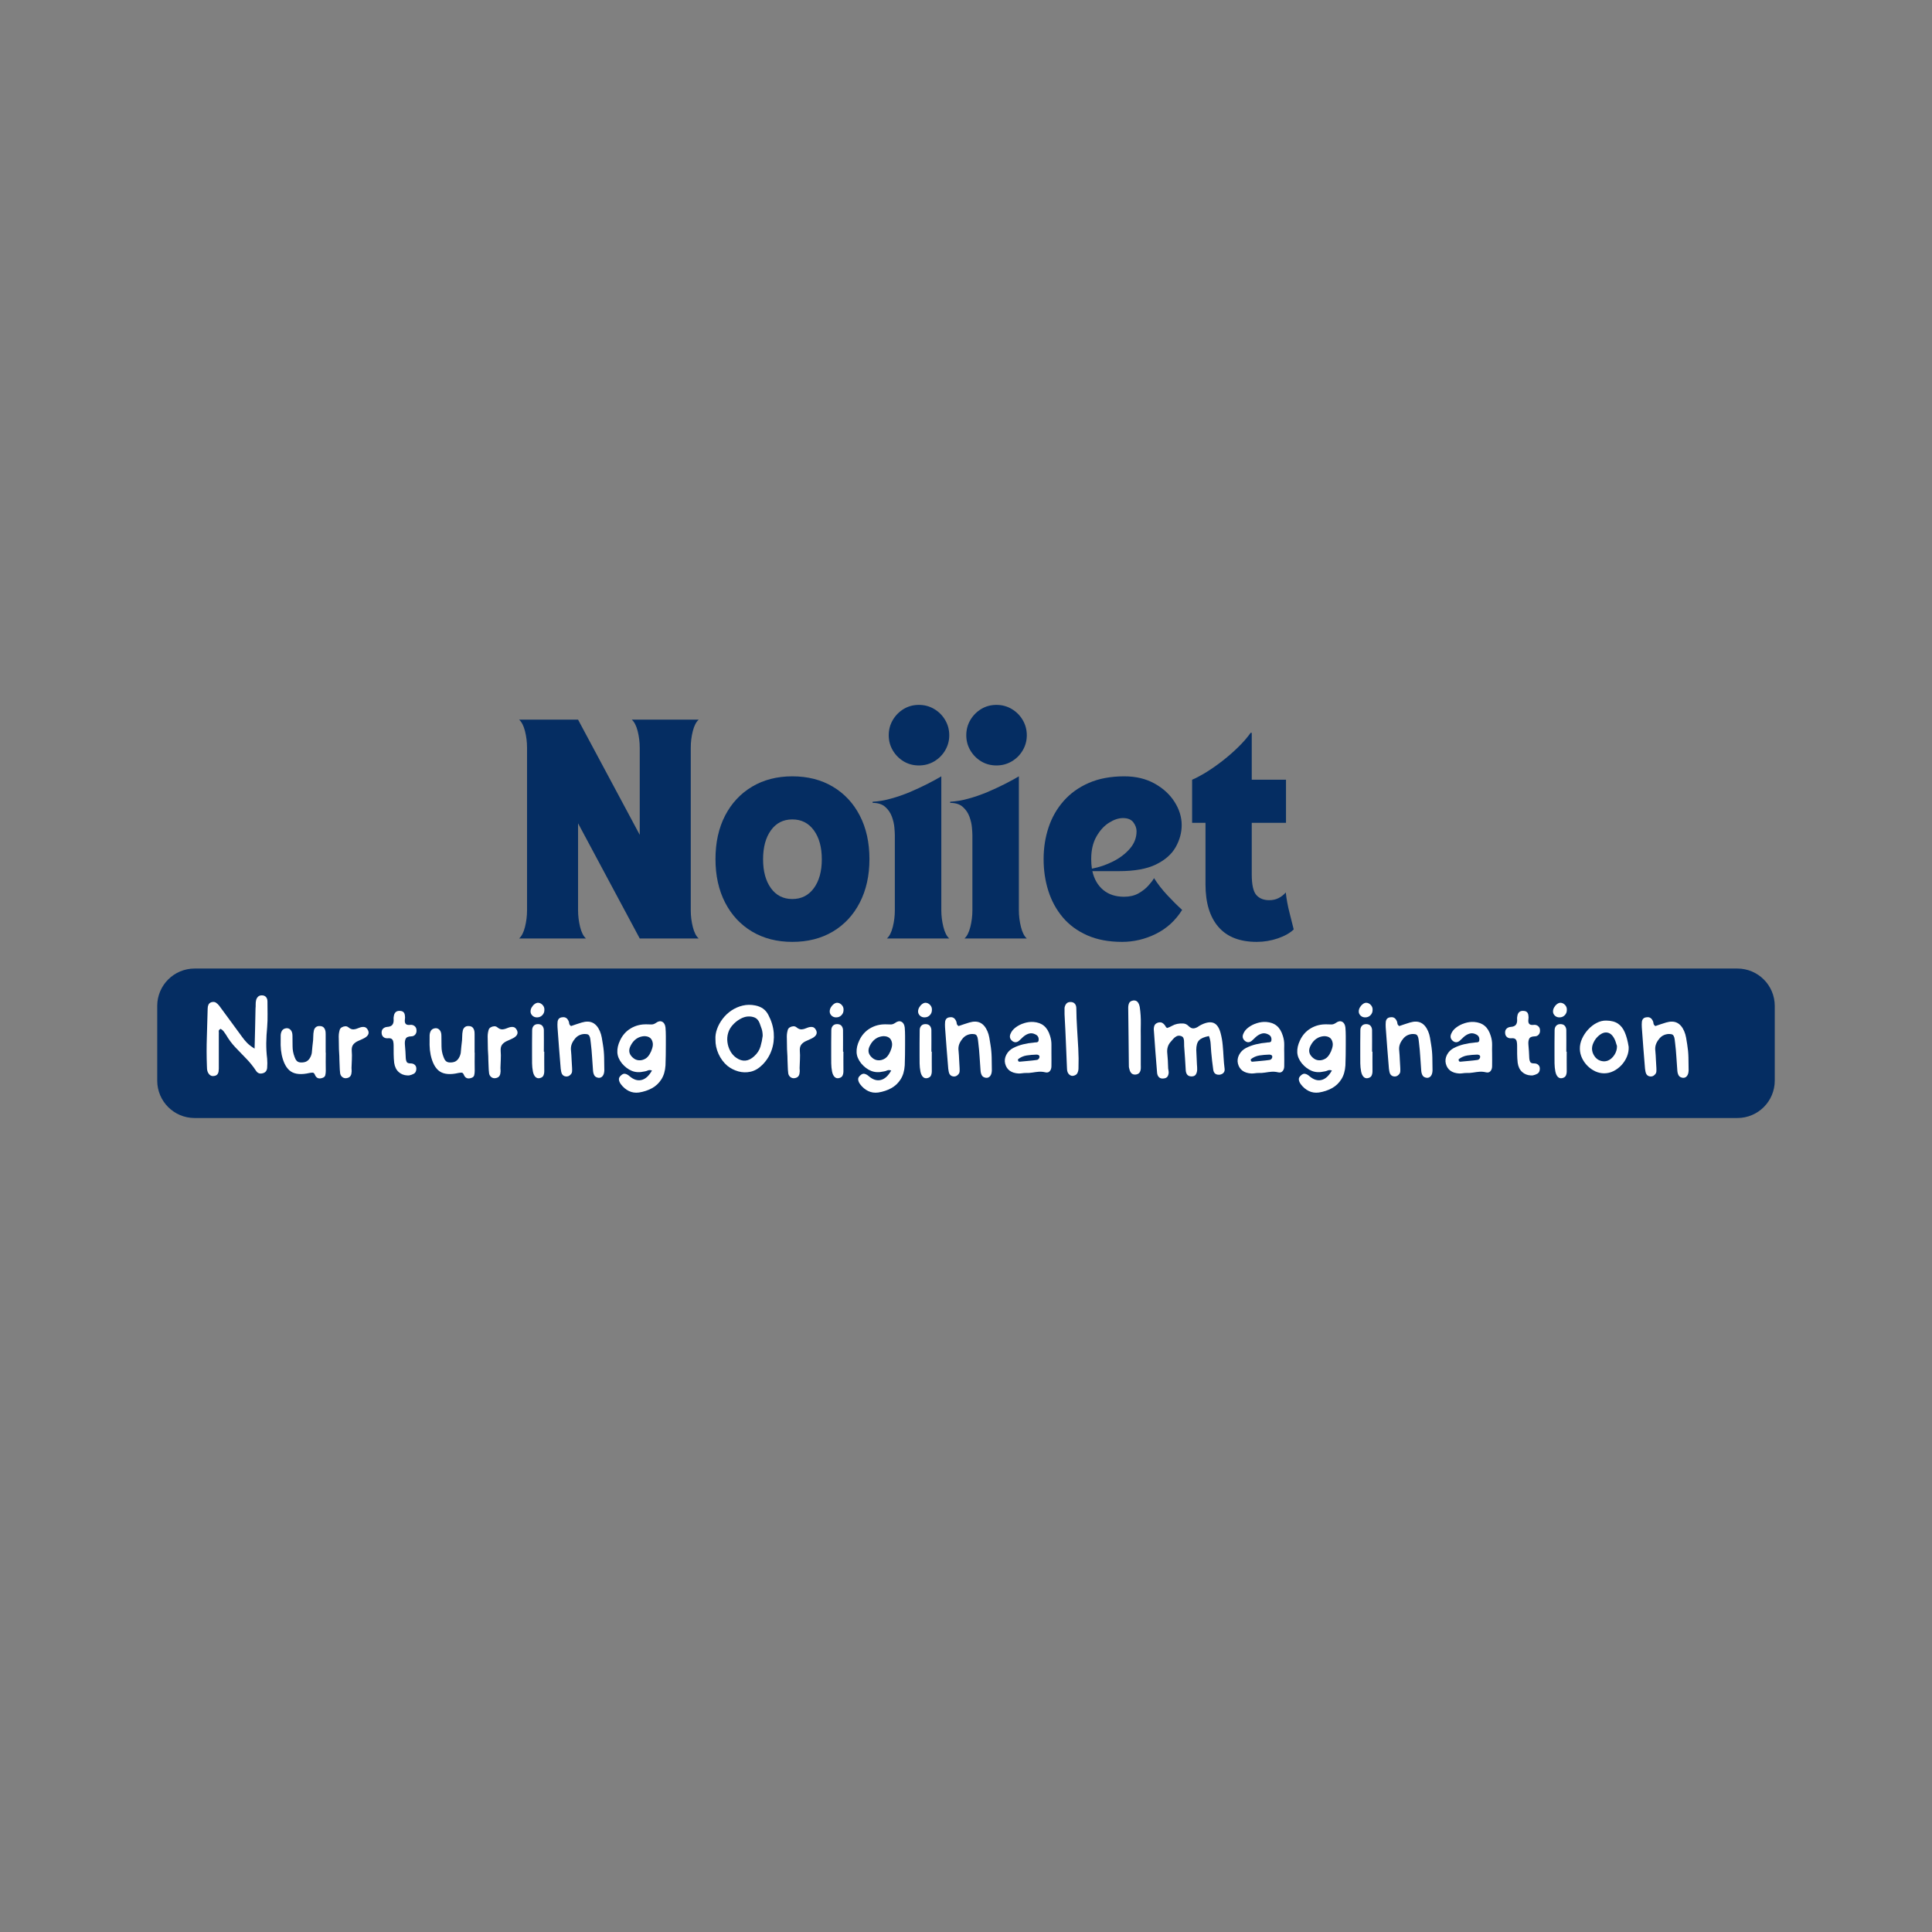 <svg xmlns="http://www.w3.org/2000/svg" xmlns:xlink="http://www.w3.org/1999/xlink" width="1080" zoomAndPan="magnify" viewBox="0 0 810 810" height="1080" preserveAspectRatio="xMidYMid meet" version="1.0"><rect x="0" y="0" width="810" height="810" fill="#808080" stroke="none"/><defs><g/></defs><path fill="#052d62" d="M 81.582 406.066 L 728.406 406.066 C 737.059 406.066 744.074 413.082 744.074 421.734 L 744.074 453.066 C 744.074 461.719 737.059 468.734 728.406 468.734 L 81.582 468.734 C 72.93 468.734 65.918 461.719 65.918 453.066 L 65.918 421.734 C 65.918 413.082 72.93 406.066 81.582 406.066 Z M 81.582 406.066 " fill-opacity="1" fill-rule="nonzero"/><g fill="#ffffff" fill-opacity="1"><g transform="translate(85.754, 449.804)"><g><path d="M 3.875 1.312 C 3.301 1.395 2.812 1.289 2.406 1 C 2 0.719 1.676 0.336 1.438 -0.141 C 1.227 -0.586 1.098 -1.066 1.047 -1.578 C 1.004 -2.086 0.984 -2.598 0.984 -3.109 C 0.836 -7.066 0.832 -11.023 0.969 -14.984 C 1.102 -18.953 1.219 -22.93 1.312 -26.922 C 1.312 -27.547 1.422 -28.098 1.641 -28.578 C 1.867 -29.066 2.281 -29.414 2.875 -29.625 C 3.656 -29.832 4.289 -29.77 4.781 -29.438 C 5.281 -29.102 5.727 -28.688 6.125 -28.188 C 7.719 -26.02 9.32 -23.836 10.938 -21.641 C 12.562 -19.453 14.164 -17.266 15.75 -15.078 C 16.383 -14.18 17.094 -13.332 17.875 -12.531 C 18.656 -11.738 19.691 -10.953 20.984 -10.172 C 21.066 -13.203 21.141 -16.102 21.203 -18.875 C 21.266 -21.656 21.32 -24.367 21.375 -27.016 C 21.438 -27.609 21.457 -28.18 21.438 -28.734 C 21.426 -29.297 21.484 -29.863 21.609 -30.438 C 21.754 -31.031 22.02 -31.52 22.406 -31.906 C 22.801 -32.301 23.332 -32.5 24 -32.5 C 24.75 -32.5 25.32 -32.281 25.719 -31.844 C 26.125 -31.414 26.344 -30.836 26.375 -30.109 C 26.375 -28.285 26.391 -26.457 26.422 -24.625 C 26.453 -22.789 26.395 -20.945 26.25 -19.094 C 26.031 -16.895 25.906 -14.703 25.875 -12.516 C 25.852 -10.328 25.977 -8.133 26.25 -5.938 C 26.301 -5.281 26.328 -4.645 26.328 -4.031 C 26.328 -3.414 26.301 -2.773 26.25 -2.109 C 26.219 -1.578 26.055 -1.109 25.766 -0.703 C 25.484 -0.297 25.055 -0.016 24.484 0.141 C 23.223 0.523 22.25 0.176 21.562 -0.906 C 20.363 -2.727 19 -4.422 17.469 -5.984 C 15.938 -7.547 14.422 -9.117 12.922 -10.703 C 11.422 -12.297 10.113 -14.055 9 -15.984 C 8.695 -16.461 8.375 -16.926 8.031 -17.375 C 7.688 -17.82 7.258 -18.18 6.75 -18.453 C 6.176 -18.18 5.91 -17.82 5.953 -17.375 C 6.004 -16.926 6.016 -16.504 5.984 -16.109 L 5.984 -2.844 C 5.984 -2.477 5.984 -2.109 5.984 -1.734 C 5.984 -1.359 5.953 -0.988 5.891 -0.625 C 5.711 0.57 5.039 1.219 3.875 1.312 Z M 3.875 1.312 "/></g></g></g><g fill="#ffffff" fill-opacity="1"><g transform="translate(116.726, 449.804)"><g><path d="M 18.328 2.156 C 16.848 2.633 15.828 2.156 15.266 0.719 C 15.023 0.176 14.719 -0.094 14.344 -0.094 C 13.969 -0.094 13.523 -0.047 13.016 0.047 C 9.648 0.828 7.055 0.617 5.234 -0.578 C 3.422 -1.785 2.141 -4.098 1.391 -7.516 C 1.117 -8.867 0.969 -10.242 0.938 -11.641 C 0.914 -13.035 0.922 -14.422 0.953 -15.797 C 1.004 -16.578 1.203 -17.227 1.547 -17.75 C 1.898 -18.281 2.492 -18.602 3.328 -18.719 C 4.047 -18.781 4.648 -18.535 5.141 -17.984 C 5.641 -17.43 5.891 -16.629 5.891 -15.578 C 5.922 -14.109 5.938 -12.613 5.938 -11.094 C 5.938 -9.582 6.223 -8.094 6.797 -6.625 C 7.004 -5.988 7.301 -5.457 7.688 -5.031 C 8.082 -4.613 8.656 -4.391 9.406 -4.359 C 10.188 -4.336 10.867 -4.438 11.453 -4.656 C 12.035 -4.883 12.555 -5.312 13.016 -5.938 C 13.523 -6.688 13.852 -7.5 14 -8.375 C 14.062 -9.27 14.145 -10.16 14.25 -11.047 C 14.352 -11.93 14.453 -12.812 14.547 -13.688 C 14.598 -14.312 14.625 -14.938 14.625 -15.562 C 14.625 -16.195 14.688 -16.816 14.812 -17.422 C 14.895 -18.109 15.16 -18.66 15.609 -19.078 C 16.066 -19.504 16.672 -19.688 17.422 -19.625 C 18.172 -19.594 18.723 -19.359 19.078 -18.922 C 19.441 -18.492 19.672 -17.922 19.766 -17.203 C 19.797 -16.898 19.812 -16.582 19.812 -16.25 C 19.812 -15.914 19.812 -15.586 19.812 -15.266 L 19.812 -8.469 L 19.859 -8.469 C 19.859 -7.207 19.848 -5.945 19.828 -4.688 C 19.816 -3.426 19.828 -2.148 19.859 -0.859 C 19.859 -0.223 19.789 0.383 19.656 0.969 C 19.52 1.551 19.078 1.945 18.328 2.156 Z M 18.328 2.156 "/></g></g></g><g fill="#ffffff" fill-opacity="1"><g transform="translate(141.126, 449.804)"><g><path d="M 3.828 2.25 C 3.223 2.25 2.703 2.051 2.266 1.656 C 1.836 1.27 1.578 0.781 1.484 0.188 C 1.367 -0.75 1.301 -1.695 1.281 -2.656 C 1.27 -3.613 1.234 -4.555 1.172 -5.484 C 1.172 -6.453 1.133 -7.43 1.062 -8.422 C 0.988 -9.41 0.953 -10.398 0.953 -11.391 C 0.953 -12.617 0.938 -13.578 0.906 -14.266 C 0.875 -14.961 0.879 -15.57 0.922 -16.094 C 0.961 -16.613 1.078 -17.223 1.266 -17.922 C 1.379 -18.398 1.66 -18.781 2.109 -19.062 C 2.566 -19.344 3.055 -19.5 3.578 -19.531 C 4.098 -19.562 4.539 -19.426 4.906 -19.125 C 5.688 -18.469 6.426 -18.172 7.125 -18.234 C 7.832 -18.297 8.578 -18.504 9.359 -18.859 C 10.141 -19.191 10.867 -19.316 11.547 -19.234 C 12.223 -19.16 12.77 -18.691 13.188 -17.828 C 13.852 -16.391 13.086 -15.188 10.891 -14.219 C 10.617 -14.07 10.348 -13.945 10.078 -13.844 C 9.805 -13.738 9.508 -13.609 9.188 -13.453 C 8.25 -13.066 7.52 -12.551 7 -11.906 C 6.477 -11.258 6.258 -10.352 6.344 -9.188 C 6.438 -8.008 6.453 -6.82 6.391 -5.625 C 6.328 -4.426 6.281 -3.227 6.25 -2.031 C 6.25 -1.727 6.266 -1.414 6.297 -1.094 C 6.328 -0.781 6.312 -0.461 6.25 -0.141 C 6.164 1.359 5.359 2.156 3.828 2.25 Z M 3.828 2.25 "/></g></g></g><g fill="#ffffff" fill-opacity="1"><g transform="translate(159.089, 449.804)"><g><path d="M 11.703 1.078 C 10.266 1.016 9.039 0.531 8.031 -0.375 C 7.031 -1.289 6.41 -2.578 6.172 -4.234 C 6.047 -5.398 5.973 -6.594 5.953 -7.812 C 5.941 -9.031 5.938 -10.238 5.938 -11.438 C 5.938 -12.008 5.891 -12.539 5.797 -13.031 C 5.711 -13.531 5.5 -13.922 5.156 -14.203 C 4.812 -14.484 4.219 -14.582 3.375 -14.5 C 2.656 -14.469 2.07 -14.656 1.625 -15.062 C 1.176 -15.469 0.938 -16.031 0.906 -16.75 C 0.875 -17.531 1.082 -18.129 1.531 -18.547 C 1.977 -18.961 2.535 -19.203 3.203 -19.266 C 4.273 -19.328 5.016 -19.629 5.422 -20.172 C 5.828 -20.711 6 -21.461 5.938 -22.422 C 5.906 -22.742 5.91 -23.062 5.953 -23.375 C 6.004 -23.695 6.062 -24.008 6.125 -24.312 C 6.508 -25.57 7.395 -26.125 8.781 -25.969 C 9.945 -25.883 10.578 -25.211 10.672 -23.953 C 10.754 -23.473 10.754 -22.977 10.672 -22.469 C 10.547 -21.594 10.656 -20.953 11 -20.547 C 11.352 -20.141 12.008 -20 12.969 -20.125 C 13.656 -20.188 14.242 -20.016 14.734 -19.609 C 15.234 -19.203 15.5 -18.641 15.531 -17.922 C 15.594 -17.172 15.41 -16.547 14.984 -16.047 C 14.566 -15.555 14.016 -15.312 13.328 -15.312 C 12.066 -15.281 11.285 -14.93 10.984 -14.266 C 10.68 -13.609 10.578 -12.785 10.672 -11.797 C 10.754 -10.867 10.828 -9.93 10.891 -8.984 C 10.953 -8.035 11 -7.082 11.031 -6.125 C 11.062 -5.551 11.188 -5.047 11.406 -4.609 C 11.633 -4.18 12.156 -3.969 12.969 -3.969 C 13.781 -3.988 14.414 -3.766 14.875 -3.297 C 15.344 -2.836 15.531 -2.203 15.438 -1.391 C 15.352 -0.555 15.016 0.023 14.422 0.359 C 13.836 0.691 13.172 0.93 12.422 1.078 Z M 11.703 1.078 "/></g></g></g><g fill="#ffffff" fill-opacity="1"><g transform="translate(179.167, 449.804)"><g><path d="M 18.328 2.156 C 16.848 2.633 15.828 2.156 15.266 0.719 C 15.023 0.176 14.719 -0.094 14.344 -0.094 C 13.969 -0.094 13.523 -0.047 13.016 0.047 C 9.648 0.828 7.055 0.617 5.234 -0.578 C 3.422 -1.785 2.141 -4.098 1.391 -7.516 C 1.117 -8.867 0.969 -10.242 0.938 -11.641 C 0.914 -13.035 0.922 -14.422 0.953 -15.797 C 1.004 -16.578 1.203 -17.227 1.547 -17.75 C 1.898 -18.281 2.492 -18.602 3.328 -18.719 C 4.047 -18.781 4.648 -18.535 5.141 -17.984 C 5.641 -17.43 5.891 -16.629 5.891 -15.578 C 5.922 -14.109 5.938 -12.613 5.938 -11.094 C 5.938 -9.582 6.223 -8.094 6.797 -6.625 C 7.004 -5.988 7.301 -5.457 7.688 -5.031 C 8.082 -4.613 8.656 -4.391 9.406 -4.359 C 10.188 -4.336 10.867 -4.438 11.453 -4.656 C 12.035 -4.883 12.555 -5.312 13.016 -5.938 C 13.523 -6.688 13.852 -7.5 14 -8.375 C 14.062 -9.27 14.145 -10.16 14.25 -11.047 C 14.352 -11.93 14.453 -12.812 14.547 -13.688 C 14.598 -14.312 14.625 -14.938 14.625 -15.562 C 14.625 -16.195 14.688 -16.816 14.812 -17.422 C 14.895 -18.109 15.16 -18.66 15.609 -19.078 C 16.066 -19.504 16.672 -19.688 17.422 -19.625 C 18.172 -19.594 18.723 -19.359 19.078 -18.922 C 19.441 -18.492 19.672 -17.922 19.766 -17.203 C 19.797 -16.898 19.812 -16.582 19.812 -16.25 C 19.812 -15.914 19.812 -15.586 19.812 -15.266 L 19.812 -8.469 L 19.859 -8.469 C 19.859 -7.207 19.848 -5.945 19.828 -4.688 C 19.816 -3.426 19.828 -2.148 19.859 -0.859 C 19.859 -0.223 19.789 0.383 19.656 0.969 C 19.52 1.551 19.078 1.945 18.328 2.156 Z M 18.328 2.156 "/></g></g></g><g fill="#ffffff" fill-opacity="1"><g transform="translate(203.567, 449.804)"><g><path d="M 3.828 2.25 C 3.223 2.25 2.703 2.051 2.266 1.656 C 1.836 1.27 1.578 0.781 1.484 0.188 C 1.367 -0.75 1.301 -1.695 1.281 -2.656 C 1.27 -3.613 1.234 -4.555 1.172 -5.484 C 1.172 -6.453 1.133 -7.43 1.062 -8.422 C 0.988 -9.41 0.953 -10.398 0.953 -11.391 C 0.953 -12.617 0.938 -13.578 0.906 -14.266 C 0.875 -14.961 0.879 -15.57 0.922 -16.094 C 0.961 -16.613 1.078 -17.223 1.266 -17.922 C 1.379 -18.398 1.66 -18.781 2.109 -19.062 C 2.566 -19.344 3.055 -19.5 3.578 -19.531 C 4.098 -19.562 4.539 -19.426 4.906 -19.125 C 5.688 -18.469 6.426 -18.172 7.125 -18.234 C 7.832 -18.297 8.578 -18.504 9.359 -18.859 C 10.141 -19.191 10.867 -19.316 11.547 -19.234 C 12.223 -19.16 12.77 -18.691 13.188 -17.828 C 13.852 -16.391 13.086 -15.188 10.891 -14.219 C 10.617 -14.07 10.348 -13.945 10.078 -13.844 C 9.805 -13.738 9.508 -13.609 9.188 -13.453 C 8.25 -13.066 7.52 -12.551 7 -11.906 C 6.477 -11.258 6.258 -10.352 6.344 -9.188 C 6.438 -8.008 6.453 -6.82 6.391 -5.625 C 6.328 -4.426 6.281 -3.227 6.25 -2.031 C 6.25 -1.727 6.266 -1.414 6.297 -1.094 C 6.328 -0.781 6.312 -0.461 6.25 -0.141 C 6.164 1.359 5.359 2.156 3.828 2.25 Z M 3.828 2.25 "/></g></g></g><g fill="#ffffff" fill-opacity="1"><g transform="translate(221.53, 449.804)"><g><path d="M 4.766 2.203 C 4.047 2.359 3.438 2.188 2.938 1.688 C 2.445 1.195 2.098 0.441 1.891 -0.578 C 1.68 -1.691 1.566 -2.812 1.547 -3.938 C 1.535 -5.062 1.531 -6.18 1.531 -7.297 C 1.531 -9.066 1.531 -10.836 1.531 -12.609 C 1.531 -14.379 1.547 -16.133 1.578 -17.875 C 1.578 -18.656 1.801 -19.285 2.25 -19.766 C 2.695 -20.242 3.328 -20.469 4.141 -20.438 C 4.922 -20.406 5.5 -20.156 5.875 -19.688 C 6.25 -19.227 6.453 -18.656 6.484 -17.969 C 6.516 -16.457 6.52 -14.938 6.5 -13.406 C 6.488 -11.883 6.484 -10.375 6.484 -8.875 L 6.656 -8.875 C 6.656 -7.582 6.648 -6.273 6.641 -4.953 C 6.629 -3.629 6.633 -2.305 6.656 -0.984 C 6.688 -0.234 6.582 0.438 6.344 1.031 C 6.102 1.633 5.578 2.023 4.766 2.203 Z M 0.906 -25.75 C 0.906 -26.32 1.062 -26.883 1.375 -27.438 C 1.688 -27.988 2.086 -28.453 2.578 -28.828 C 3.078 -29.203 3.566 -29.391 4.047 -29.391 C 4.797 -29.359 5.441 -29.039 5.984 -28.438 C 6.523 -27.844 6.766 -27.141 6.703 -26.328 C 6.703 -25.492 6.41 -24.773 5.828 -24.172 C 5.242 -23.566 4.516 -23.266 3.641 -23.266 C 2.891 -23.242 2.242 -23.477 1.703 -23.969 C 1.172 -24.469 0.906 -25.062 0.906 -25.75 Z M 0.906 -25.75 "/></g></g></g><g fill="#ffffff" fill-opacity="1"><g transform="translate(232.785, 449.804)"><g><path d="M 18.141 2.078 C 17.297 1.953 16.719 1.617 16.406 1.078 C 16.094 0.535 15.906 -0.125 15.844 -0.906 C 15.695 -2.883 15.562 -4.836 15.438 -6.766 C 15.32 -8.703 15.145 -10.633 14.906 -12.562 C 14.844 -13.039 14.781 -13.555 14.719 -14.109 C 14.656 -14.66 14.504 -15.145 14.266 -15.562 C 14.023 -15.988 13.609 -16.219 13.016 -16.25 C 12.109 -16.375 11.203 -16.25 10.297 -15.875 C 9.398 -15.5 8.656 -14.891 8.062 -14.047 C 7.488 -13.328 7.07 -12.566 6.812 -11.766 C 6.562 -10.973 6.5 -10.113 6.625 -9.188 C 6.738 -7.977 6.816 -6.773 6.859 -5.578 C 6.91 -4.379 6.977 -3.195 7.062 -2.031 C 7.094 -1.488 7.086 -0.977 7.047 -0.5 C 7.004 -0.02 6.77 0.414 6.344 0.812 C 5.832 1.352 5.203 1.582 4.453 1.5 C 3.703 1.426 3.148 1.062 2.797 0.406 C 2.641 0.07 2.531 -0.281 2.469 -0.656 C 2.414 -1.031 2.359 -1.395 2.297 -1.75 C 2.055 -4.664 1.82 -7.562 1.594 -10.438 C 1.375 -13.32 1.16 -16.207 0.953 -19.094 C 0.922 -19.477 0.91 -19.875 0.922 -20.281 C 0.941 -20.688 0.961 -21.066 0.984 -21.422 C 1.141 -22.598 1.816 -23.227 3.016 -23.312 C 4.098 -23.469 4.91 -23.035 5.453 -22.016 C 5.691 -21.617 5.82 -21.203 5.844 -20.766 C 5.875 -20.336 6.133 -19.957 6.625 -19.625 C 7.375 -19.863 8.125 -20.117 8.875 -20.391 C 9.625 -20.66 10.375 -20.898 11.125 -21.109 C 12.945 -21.648 14.477 -21.613 15.719 -21 C 16.969 -20.383 17.969 -19.207 18.719 -17.469 C 19.082 -16.625 19.348 -15.727 19.516 -14.781 C 19.68 -13.844 19.836 -12.891 19.984 -11.922 C 20.285 -10.129 20.457 -8.32 20.5 -6.5 C 20.551 -4.688 20.578 -2.863 20.578 -1.031 C 20.547 -0.008 20.312 0.773 19.875 1.328 C 19.438 1.879 18.859 2.129 18.141 2.078 Z M 18.141 2.078 "/></g></g></g><g fill="#ffffff" fill-opacity="1"><g transform="translate(257.906, 449.804)"><g><path d="M 10 8.234 C 8.438 8.441 7.016 8.227 5.734 7.594 C 4.461 6.969 3.363 6.039 2.438 4.812 C 1.977 4.219 1.695 3.586 1.594 2.922 C 1.488 2.266 1.77 1.648 2.438 1.078 C 3.062 0.484 3.672 0.258 4.266 0.406 C 4.867 0.551 5.457 0.879 6.031 1.391 C 7.738 2.859 9.414 3.391 11.062 2.984 C 12.719 2.586 14.176 1.266 15.438 -0.984 C 14.75 -1.223 14.164 -1.227 13.688 -1 C 13.207 -0.781 12.711 -0.641 12.203 -0.578 C 10.273 -0.129 8.547 -0.211 7.016 -0.828 C 5.492 -1.441 4.102 -2.488 2.844 -3.969 C 1.633 -5.488 0.992 -7.035 0.922 -8.609 C 0.848 -10.191 1.219 -11.836 2.031 -13.547 C 3.051 -15.766 4.555 -17.469 6.547 -18.656 C 8.547 -19.844 10.773 -20.406 13.234 -20.344 C 13.922 -20.344 14.57 -20.328 15.188 -20.297 C 15.801 -20.266 16.457 -20.492 17.156 -20.984 C 18.113 -21.672 18.973 -21.816 19.734 -21.422 C 20.504 -21.035 20.961 -20.227 21.109 -19 C 21.203 -17.801 21.25 -16.613 21.25 -15.438 C 21.25 -14.27 21.25 -13.07 21.25 -11.844 C 21.25 -10.375 21.238 -8.914 21.219 -7.469 C 21.207 -6.031 21.172 -4.594 21.109 -3.156 C 20.961 -0.812 20.383 1.145 19.375 2.719 C 18.375 4.301 17.066 5.535 15.453 6.422 C 13.848 7.305 12.031 7.91 10 8.234 Z M 6.578 -11.562 C 5.492 -9.613 5.734 -7.922 7.297 -6.484 C 8.078 -5.734 8.961 -5.328 9.953 -5.266 C 10.941 -5.203 11.898 -5.457 12.828 -6.031 C 13.43 -6.426 13.973 -7.02 14.453 -7.812 C 14.93 -8.602 15.297 -9.441 15.547 -10.328 C 15.805 -11.211 15.875 -11.973 15.75 -12.609 C 15.426 -14.461 14.227 -15.391 12.156 -15.391 C 10.895 -15.305 9.797 -14.93 8.859 -14.266 C 7.93 -13.609 7.172 -12.707 6.578 -11.562 Z M 6.578 -11.562 "/></g></g></g><g fill="#ffffff" fill-opacity="1"><g transform="translate(283.701, 449.804)"><g/></g></g><g fill="#ffffff" fill-opacity="1"><g transform="translate(299.053, 449.804)"><g><path d="M 5.891 -2.969 C 4.336 -4.289 3.109 -5.941 2.203 -7.922 C 1.305 -9.898 0.875 -11.91 0.906 -13.953 C 0.812 -15.422 1.035 -16.906 1.578 -18.406 C 2.117 -19.906 2.906 -21.332 3.938 -22.688 C 4.969 -24.039 6.195 -25.195 7.625 -26.156 C 9.051 -27.113 10.613 -27.797 12.312 -28.203 C 14.008 -28.609 15.77 -28.629 17.594 -28.266 C 18.832 -28.023 19.914 -27.582 20.844 -26.938 C 21.77 -26.289 22.52 -25.398 23.094 -24.266 C 24.383 -21.828 25.133 -19.332 25.344 -16.781 C 25.551 -14.238 25.25 -11.812 24.438 -9.5 C 23.633 -7.188 22.348 -5.145 20.578 -3.375 C 19.047 -1.844 17.398 -0.879 15.641 -0.484 C 13.891 -0.098 12.164 -0.145 10.469 -0.625 C 8.77 -1.102 7.242 -1.883 5.891 -2.969 Z M 6.25 -16.797 C 5.863 -15.555 5.754 -14.258 5.922 -12.906 C 6.086 -11.562 6.492 -10.301 7.141 -9.125 C 7.785 -7.957 8.629 -7.016 9.672 -6.297 C 12.254 -4.523 14.75 -4.754 17.156 -6.984 C 18.469 -8.18 19.344 -9.531 19.781 -11.031 C 20.219 -12.531 20.523 -14.016 20.703 -15.484 C 20.703 -16.566 20.566 -17.535 20.297 -18.391 C 20.023 -19.242 19.727 -20.078 19.406 -20.891 C 18.945 -22.023 18.289 -22.781 17.438 -23.156 C 16.582 -23.531 15.617 -23.691 14.547 -23.641 C 13.461 -23.578 12.344 -23.211 11.188 -22.547 C 10.031 -21.891 9 -21.051 8.094 -20.031 C 7.195 -19.008 6.582 -17.93 6.25 -16.797 Z M 6.25 -16.797 "/></g></g></g><g fill="#ffffff" fill-opacity="1"><g transform="translate(328.99, 449.804)"><g><path d="M 3.828 2.25 C 3.223 2.25 2.703 2.051 2.266 1.656 C 1.836 1.27 1.578 0.781 1.484 0.188 C 1.367 -0.75 1.301 -1.695 1.281 -2.656 C 1.27 -3.613 1.234 -4.555 1.172 -5.484 C 1.172 -6.453 1.133 -7.43 1.062 -8.422 C 0.988 -9.41 0.953 -10.398 0.953 -11.391 C 0.953 -12.617 0.938 -13.578 0.906 -14.266 C 0.875 -14.961 0.879 -15.57 0.922 -16.094 C 0.961 -16.613 1.078 -17.223 1.266 -17.922 C 1.379 -18.398 1.66 -18.781 2.109 -19.062 C 2.566 -19.344 3.055 -19.5 3.578 -19.531 C 4.098 -19.562 4.539 -19.426 4.906 -19.125 C 5.688 -18.469 6.426 -18.172 7.125 -18.234 C 7.832 -18.297 8.578 -18.504 9.359 -18.859 C 10.141 -19.191 10.867 -19.316 11.547 -19.234 C 12.223 -19.16 12.77 -18.691 13.188 -17.828 C 13.852 -16.391 13.086 -15.188 10.891 -14.219 C 10.617 -14.07 10.348 -13.945 10.078 -13.844 C 9.805 -13.738 9.508 -13.609 9.188 -13.453 C 8.25 -13.066 7.52 -12.551 7 -11.906 C 6.477 -11.258 6.258 -10.352 6.344 -9.188 C 6.438 -8.008 6.453 -6.82 6.391 -5.625 C 6.328 -4.426 6.281 -3.227 6.25 -2.031 C 6.25 -1.727 6.266 -1.414 6.297 -1.094 C 6.328 -0.781 6.312 -0.461 6.25 -0.141 C 6.164 1.359 5.359 2.156 3.828 2.25 Z M 3.828 2.25 "/></g></g></g><g fill="#ffffff" fill-opacity="1"><g transform="translate(346.953, 449.804)"><g><path d="M 4.766 2.203 C 4.047 2.359 3.438 2.188 2.938 1.688 C 2.445 1.195 2.098 0.441 1.891 -0.578 C 1.68 -1.691 1.566 -2.812 1.547 -3.938 C 1.535 -5.062 1.531 -6.18 1.531 -7.297 C 1.531 -9.066 1.531 -10.836 1.531 -12.609 C 1.531 -14.379 1.547 -16.133 1.578 -17.875 C 1.578 -18.656 1.801 -19.285 2.25 -19.766 C 2.695 -20.242 3.328 -20.469 4.141 -20.438 C 4.922 -20.406 5.5 -20.156 5.875 -19.688 C 6.25 -19.227 6.453 -18.656 6.484 -17.969 C 6.516 -16.457 6.52 -14.938 6.5 -13.406 C 6.488 -11.883 6.484 -10.375 6.484 -8.875 L 6.656 -8.875 C 6.656 -7.582 6.648 -6.273 6.641 -4.953 C 6.629 -3.629 6.633 -2.305 6.656 -0.984 C 6.688 -0.234 6.582 0.438 6.344 1.031 C 6.102 1.633 5.578 2.023 4.766 2.203 Z M 0.906 -25.75 C 0.906 -26.32 1.062 -26.883 1.375 -27.438 C 1.688 -27.988 2.086 -28.453 2.578 -28.828 C 3.078 -29.203 3.566 -29.391 4.047 -29.391 C 4.797 -29.359 5.441 -29.039 5.984 -28.438 C 6.523 -27.844 6.766 -27.141 6.703 -26.328 C 6.703 -25.492 6.41 -24.773 5.828 -24.172 C 5.242 -23.566 4.516 -23.266 3.641 -23.266 C 2.891 -23.242 2.242 -23.477 1.703 -23.969 C 1.172 -24.469 0.906 -25.062 0.906 -25.75 Z M 0.906 -25.75 "/></g></g></g><g fill="#ffffff" fill-opacity="1"><g transform="translate(358.208, 449.804)"><g><path d="M 10 8.234 C 8.438 8.441 7.016 8.227 5.734 7.594 C 4.461 6.969 3.363 6.039 2.438 4.812 C 1.977 4.219 1.695 3.586 1.594 2.922 C 1.488 2.266 1.77 1.648 2.438 1.078 C 3.062 0.484 3.672 0.258 4.266 0.406 C 4.867 0.551 5.457 0.879 6.031 1.391 C 7.738 2.859 9.414 3.391 11.062 2.984 C 12.719 2.586 14.176 1.266 15.438 -0.984 C 14.75 -1.223 14.164 -1.227 13.688 -1 C 13.207 -0.781 12.711 -0.641 12.203 -0.578 C 10.273 -0.129 8.547 -0.211 7.016 -0.828 C 5.492 -1.441 4.102 -2.488 2.844 -3.969 C 1.633 -5.488 0.992 -7.035 0.922 -8.609 C 0.848 -10.191 1.219 -11.836 2.031 -13.547 C 3.051 -15.766 4.555 -17.469 6.547 -18.656 C 8.547 -19.844 10.773 -20.406 13.234 -20.344 C 13.922 -20.344 14.57 -20.328 15.188 -20.297 C 15.801 -20.266 16.457 -20.492 17.156 -20.984 C 18.113 -21.672 18.973 -21.816 19.734 -21.422 C 20.504 -21.035 20.961 -20.227 21.109 -19 C 21.203 -17.801 21.25 -16.613 21.25 -15.438 C 21.25 -14.27 21.25 -13.07 21.25 -11.844 C 21.25 -10.375 21.238 -8.914 21.219 -7.469 C 21.207 -6.031 21.172 -4.594 21.109 -3.156 C 20.961 -0.812 20.383 1.145 19.375 2.719 C 18.375 4.301 17.066 5.535 15.453 6.422 C 13.848 7.305 12.031 7.91 10 8.234 Z M 6.578 -11.562 C 5.492 -9.613 5.734 -7.922 7.297 -6.484 C 8.078 -5.734 8.961 -5.328 9.953 -5.266 C 10.941 -5.203 11.898 -5.457 12.828 -6.031 C 13.43 -6.426 13.973 -7.02 14.453 -7.812 C 14.93 -8.602 15.297 -9.441 15.547 -10.328 C 15.805 -11.211 15.875 -11.973 15.75 -12.609 C 15.426 -14.461 14.227 -15.391 12.156 -15.391 C 10.895 -15.305 9.797 -14.93 8.859 -14.266 C 7.93 -13.609 7.172 -12.707 6.578 -11.562 Z M 6.578 -11.562 "/></g></g></g><g fill="#ffffff" fill-opacity="1"><g transform="translate(384.003, 449.804)"><g><path d="M 4.766 2.203 C 4.047 2.359 3.438 2.188 2.938 1.688 C 2.445 1.195 2.098 0.441 1.891 -0.578 C 1.68 -1.691 1.566 -2.812 1.547 -3.938 C 1.535 -5.062 1.531 -6.18 1.531 -7.297 C 1.531 -9.066 1.531 -10.836 1.531 -12.609 C 1.531 -14.379 1.547 -16.133 1.578 -17.875 C 1.578 -18.656 1.801 -19.285 2.25 -19.766 C 2.695 -20.242 3.328 -20.469 4.141 -20.438 C 4.922 -20.406 5.5 -20.156 5.875 -19.688 C 6.25 -19.227 6.453 -18.656 6.484 -17.969 C 6.516 -16.457 6.52 -14.938 6.5 -13.406 C 6.488 -11.883 6.484 -10.375 6.484 -8.875 L 6.656 -8.875 C 6.656 -7.582 6.648 -6.273 6.641 -4.953 C 6.629 -3.629 6.633 -2.305 6.656 -0.984 C 6.688 -0.234 6.582 0.438 6.344 1.031 C 6.102 1.633 5.578 2.023 4.766 2.203 Z M 0.906 -25.75 C 0.906 -26.32 1.062 -26.883 1.375 -27.438 C 1.688 -27.988 2.086 -28.453 2.578 -28.828 C 3.078 -29.203 3.566 -29.391 4.047 -29.391 C 4.797 -29.359 5.441 -29.039 5.984 -28.438 C 6.523 -27.844 6.766 -27.141 6.703 -26.328 C 6.703 -25.492 6.41 -24.773 5.828 -24.172 C 5.242 -23.566 4.516 -23.266 3.641 -23.266 C 2.891 -23.242 2.242 -23.477 1.703 -23.969 C 1.172 -24.469 0.906 -25.062 0.906 -25.75 Z M 0.906 -25.75 "/></g></g></g><g fill="#ffffff" fill-opacity="1"><g transform="translate(395.259, 449.804)"><g><path d="M 18.141 2.078 C 17.297 1.953 16.719 1.617 16.406 1.078 C 16.094 0.535 15.906 -0.125 15.844 -0.906 C 15.695 -2.883 15.562 -4.836 15.438 -6.766 C 15.32 -8.703 15.145 -10.633 14.906 -12.562 C 14.844 -13.039 14.781 -13.555 14.719 -14.109 C 14.656 -14.66 14.504 -15.145 14.266 -15.562 C 14.023 -15.988 13.609 -16.219 13.016 -16.25 C 12.109 -16.375 11.203 -16.25 10.297 -15.875 C 9.398 -15.5 8.656 -14.891 8.062 -14.047 C 7.488 -13.328 7.07 -12.566 6.812 -11.766 C 6.562 -10.973 6.5 -10.113 6.625 -9.188 C 6.738 -7.977 6.816 -6.773 6.859 -5.578 C 6.91 -4.379 6.977 -3.195 7.062 -2.031 C 7.094 -1.488 7.086 -0.977 7.047 -0.5 C 7.004 -0.02 6.77 0.414 6.344 0.812 C 5.832 1.352 5.203 1.582 4.453 1.5 C 3.703 1.426 3.148 1.062 2.797 0.406 C 2.641 0.07 2.531 -0.281 2.469 -0.656 C 2.414 -1.031 2.359 -1.395 2.297 -1.75 C 2.055 -4.664 1.82 -7.562 1.594 -10.438 C 1.375 -13.32 1.16 -16.207 0.953 -19.094 C 0.922 -19.477 0.91 -19.875 0.922 -20.281 C 0.941 -20.688 0.961 -21.066 0.984 -21.422 C 1.141 -22.598 1.816 -23.227 3.016 -23.312 C 4.098 -23.469 4.91 -23.035 5.453 -22.016 C 5.691 -21.617 5.82 -21.203 5.844 -20.766 C 5.875 -20.336 6.133 -19.957 6.625 -19.625 C 7.375 -19.863 8.125 -20.117 8.875 -20.391 C 9.625 -20.66 10.375 -20.898 11.125 -21.109 C 12.945 -21.648 14.477 -21.613 15.719 -21 C 16.969 -20.383 17.969 -19.207 18.719 -17.469 C 19.082 -16.625 19.348 -15.727 19.516 -14.781 C 19.68 -13.844 19.836 -12.891 19.984 -11.922 C 20.285 -10.129 20.457 -8.32 20.5 -6.5 C 20.551 -4.688 20.578 -2.863 20.578 -1.031 C 20.547 -0.008 20.312 0.773 19.875 1.328 C 19.438 1.879 18.859 2.129 18.141 2.078 Z M 18.141 2.078 "/></g></g></g><g fill="#ffffff" fill-opacity="1"><g transform="translate(420.379, 449.804)"><g><path d="M 6.703 0.266 C 3.586 0.086 1.695 -1.289 1.031 -3.875 C 0.727 -5.102 0.891 -6.332 1.516 -7.562 C 2.148 -8.789 3.098 -9.738 4.359 -10.406 C 5.711 -11.094 7.117 -11.613 8.578 -11.969 C 10.035 -12.332 11.523 -12.57 13.047 -12.688 C 13.316 -12.75 13.602 -12.781 13.906 -12.781 C 14.207 -12.781 14.469 -12.836 14.688 -12.953 C 14.914 -13.078 15.047 -13.352 15.078 -13.781 C 15.172 -14.945 14.66 -15.754 13.547 -16.203 C 12.734 -16.598 11.938 -16.695 11.156 -16.5 C 10.383 -16.301 9.648 -15.93 8.953 -15.391 C 8.566 -15.086 8.203 -14.754 7.859 -14.391 C 7.516 -14.035 7.145 -13.695 6.75 -13.375 C 5.82 -12.676 4.906 -12.676 4 -13.375 C 3.469 -13.82 3.156 -14.305 3.062 -14.828 C 2.969 -15.359 3.055 -15.906 3.328 -16.469 C 3.723 -17.438 4.43 -18.301 5.453 -19.062 C 6.473 -19.832 7.648 -20.426 8.984 -20.844 C 10.316 -21.258 11.613 -21.426 12.875 -21.344 C 14.676 -21.219 16.145 -20.688 17.281 -19.75 C 18.426 -18.82 19.285 -17.414 19.859 -15.531 C 20.273 -14.238 20.469 -12.961 20.438 -11.703 C 20.406 -10.441 20.406 -9.285 20.438 -8.234 C 20.438 -7.129 20.441 -6.145 20.453 -5.281 C 20.473 -4.426 20.469 -3.598 20.438 -2.797 C 20.438 -1.953 20.211 -1.266 19.766 -0.734 C 19.316 -0.211 18.703 -0.039 17.922 -0.219 C 16.953 -0.457 16.02 -0.539 15.125 -0.469 C 14.227 -0.395 13.328 -0.281 12.422 -0.125 C 11.523 0.02 10.609 0.078 9.672 0.047 C 9.191 0.047 8.703 0.082 8.203 0.156 C 7.711 0.227 7.211 0.266 6.703 0.266 Z M 6.391 -5.672 C 6.391 -5.191 6.488 -4.898 6.688 -4.797 C 6.883 -4.691 7.039 -4.656 7.156 -4.688 C 8.352 -4.801 9.547 -4.91 10.734 -5.016 C 11.922 -5.117 13.082 -5.25 14.219 -5.406 C 14.551 -5.438 14.828 -5.57 15.047 -5.812 C 15.273 -6.051 15.406 -6.332 15.438 -6.656 C 15.438 -7.051 15.305 -7.316 15.047 -7.453 C 14.797 -7.586 14.508 -7.656 14.188 -7.656 C 12.77 -7.625 11.383 -7.504 10.031 -7.297 C 8.688 -7.086 7.473 -6.547 6.391 -5.672 Z M 6.391 -5.672 "/></g></g></g><g fill="#ffffff" fill-opacity="1"><g transform="translate(445.364, 449.804)"><g><path d="M 4.688 1.219 C 4.02 1.363 3.41 1.172 2.859 0.641 C 2.305 0.117 2.016 -0.648 1.984 -1.672 C 1.953 -2.391 1.91 -3.367 1.859 -4.609 C 1.816 -5.859 1.758 -7.254 1.688 -8.797 C 1.613 -10.348 1.547 -11.926 1.484 -13.531 C 1.422 -15.133 1.352 -16.676 1.281 -18.156 C 1.207 -19.645 1.141 -20.953 1.078 -22.078 C 1.016 -23.203 0.973 -24.035 0.953 -24.578 C 0.922 -25.453 0.922 -26.352 0.953 -27.281 C 1.066 -27.969 1.316 -28.539 1.703 -29 C 2.098 -29.469 2.656 -29.703 3.375 -29.703 C 4.156 -29.734 4.77 -29.508 5.219 -29.031 C 5.664 -28.551 5.891 -27.891 5.891 -27.047 C 5.922 -24.266 6.023 -21.477 6.203 -18.688 C 6.391 -15.895 6.555 -13.094 6.703 -10.281 C 6.859 -7.477 6.891 -4.648 6.797 -1.797 C 6.766 -1.047 6.602 -0.398 6.312 0.141 C 6.031 0.68 5.488 1.039 4.688 1.219 Z M 4.688 1.219 "/></g></g></g><g fill="#ffffff" fill-opacity="1"><g transform="translate(456.755, 449.804)"><g/></g></g><g fill="#ffffff" fill-opacity="1"><g transform="translate(472.106, 449.804)"><g><path d="M 3.922 0.719 C 3.141 0.75 2.551 0.531 2.156 0.062 C 1.77 -0.395 1.516 -0.957 1.391 -1.625 C 1.273 -1.945 1.207 -2.258 1.188 -2.562 C 1.176 -2.863 1.172 -3.18 1.172 -3.516 C 1.141 -7.473 1.098 -11.43 1.047 -15.391 C 1.004 -19.359 0.957 -23.32 0.906 -27.281 C 0.906 -28.031 1.031 -28.688 1.281 -29.25 C 1.539 -29.82 2.117 -30.188 3.016 -30.344 C 4.484 -30.52 5.398 -29.555 5.766 -27.453 C 6.086 -25.148 6.227 -22.895 6.188 -20.688 C 6.145 -18.477 6.141 -16.625 6.172 -15.125 L 6.172 -3.328 C 6.172 -3.086 6.176 -2.836 6.188 -2.578 C 6.207 -2.328 6.203 -2.066 6.172 -1.797 C 6.078 -0.234 5.328 0.602 3.922 0.719 Z M 3.922 0.719 "/></g></g></g><g fill="#ffffff" fill-opacity="1"><g transform="translate(482.822, 449.804)"><g><path d="M 5.094 2.344 C 4.25 2.457 3.594 2.297 3.125 1.859 C 2.664 1.43 2.391 0.828 2.297 0.047 C 2.055 -2.891 1.82 -5.836 1.594 -8.797 C 1.375 -11.754 1.16 -14.703 0.953 -17.641 C 0.859 -18.359 0.914 -19.039 1.125 -19.688 C 1.332 -20.332 1.844 -20.789 2.656 -21.062 C 3.469 -21.301 4.141 -21.223 4.672 -20.828 C 5.211 -20.441 5.648 -19.922 5.984 -19.266 C 6.047 -19.148 6.129 -19.062 6.234 -19 C 6.336 -18.938 6.438 -18.875 6.531 -18.812 C 7.25 -19.051 7.938 -19.359 8.594 -19.734 C 9.258 -20.109 9.969 -20.375 10.719 -20.531 C 11.582 -20.707 12.426 -20.766 13.25 -20.703 C 14.082 -20.641 14.797 -20.312 15.391 -19.719 C 16.203 -18.906 16.973 -18.551 17.703 -18.656 C 18.441 -18.758 19.188 -19.098 19.938 -19.672 C 20.125 -19.766 20.297 -19.863 20.453 -19.969 C 20.617 -20.07 20.781 -20.156 20.938 -20.219 C 23.062 -21.238 24.773 -21.461 26.078 -20.891 C 27.391 -20.316 28.344 -18.891 28.938 -16.609 C 29.363 -14.992 29.648 -13.344 29.797 -11.656 C 29.953 -9.977 30.07 -8.297 30.156 -6.609 C 30.25 -4.93 30.398 -3.27 30.609 -1.625 C 30.672 -0.988 30.52 -0.461 30.156 -0.047 C 29.801 0.367 29.273 0.641 28.578 0.766 C 26.992 0.91 26.082 0.234 25.844 -1.266 C 25.656 -2.492 25.492 -3.742 25.359 -5.016 C 25.223 -6.297 25.098 -7.535 24.984 -8.734 C 24.891 -9.867 24.812 -11 24.75 -12.125 C 24.695 -13.25 24.457 -14.352 24.031 -15.438 C 22.02 -15.051 20.629 -14.441 19.859 -13.609 C 19.098 -12.785 18.719 -11.445 18.719 -9.594 C 18.75 -8.57 18.797 -7.566 18.859 -6.578 C 18.922 -5.586 18.969 -4.566 19 -3.516 C 19.031 -3.148 19.055 -2.781 19.078 -2.406 C 19.109 -2.031 19.113 -1.664 19.094 -1.312 C 19.062 -0.5 18.863 0.176 18.5 0.719 C 18.145 1.258 17.516 1.516 16.609 1.484 C 15.859 1.453 15.301 1.211 14.938 0.766 C 14.582 0.316 14.375 -0.266 14.312 -0.984 C 14.195 -2.703 14.094 -4.414 14 -6.125 C 13.906 -7.832 13.785 -9.508 13.641 -11.156 C 13.609 -11.727 13.598 -12.312 13.609 -12.906 C 13.629 -13.508 13.547 -14.051 13.359 -14.531 C 13.18 -15.02 12.781 -15.336 12.156 -15.484 C 11.551 -15.66 10.992 -15.617 10.484 -15.359 C 9.973 -15.109 9.508 -14.75 9.094 -14.281 C 8.676 -13.82 8.27 -13.352 7.875 -12.875 C 6.883 -11.707 6.438 -10.297 6.531 -8.641 C 6.645 -7.535 6.734 -6.41 6.797 -5.266 C 6.859 -4.129 6.906 -2.973 6.938 -1.797 C 6.969 -1.586 7.008 -1.348 7.062 -1.078 C 7.125 -0.805 7.156 -0.551 7.156 -0.312 C 7.156 0.375 7.008 0.961 6.719 1.453 C 6.438 1.953 5.895 2.25 5.094 2.344 Z M 5.094 2.344 "/></g></g></g><g fill="#ffffff" fill-opacity="1"><g transform="translate(517.98, 449.804)"><g><path d="M 6.703 0.266 C 3.586 0.086 1.695 -1.289 1.031 -3.875 C 0.727 -5.102 0.891 -6.332 1.516 -7.562 C 2.148 -8.789 3.098 -9.738 4.359 -10.406 C 5.711 -11.094 7.117 -11.613 8.578 -11.969 C 10.035 -12.332 11.523 -12.57 13.047 -12.688 C 13.316 -12.75 13.602 -12.781 13.906 -12.781 C 14.207 -12.781 14.469 -12.836 14.688 -12.953 C 14.914 -13.078 15.047 -13.352 15.078 -13.781 C 15.172 -14.945 14.66 -15.754 13.547 -16.203 C 12.734 -16.598 11.938 -16.695 11.156 -16.5 C 10.383 -16.301 9.648 -15.93 8.953 -15.391 C 8.566 -15.086 8.203 -14.754 7.859 -14.391 C 7.516 -14.035 7.145 -13.695 6.75 -13.375 C 5.82 -12.676 4.906 -12.676 4 -13.375 C 3.469 -13.82 3.156 -14.305 3.062 -14.828 C 2.969 -15.359 3.055 -15.906 3.328 -16.469 C 3.723 -17.438 4.43 -18.301 5.453 -19.062 C 6.473 -19.832 7.648 -20.426 8.984 -20.844 C 10.316 -21.258 11.613 -21.426 12.875 -21.344 C 14.676 -21.219 16.145 -20.688 17.281 -19.75 C 18.426 -18.82 19.285 -17.414 19.859 -15.531 C 20.273 -14.238 20.469 -12.961 20.438 -11.703 C 20.406 -10.441 20.406 -9.285 20.438 -8.234 C 20.438 -7.129 20.441 -6.145 20.453 -5.281 C 20.473 -4.426 20.469 -3.598 20.438 -2.797 C 20.438 -1.953 20.211 -1.266 19.766 -0.734 C 19.316 -0.211 18.703 -0.039 17.922 -0.219 C 16.953 -0.457 16.02 -0.539 15.125 -0.469 C 14.227 -0.395 13.328 -0.281 12.422 -0.125 C 11.523 0.02 10.609 0.078 9.672 0.047 C 9.191 0.047 8.703 0.082 8.203 0.156 C 7.711 0.227 7.211 0.266 6.703 0.266 Z M 6.391 -5.672 C 6.391 -5.191 6.488 -4.898 6.688 -4.797 C 6.883 -4.691 7.039 -4.656 7.156 -4.688 C 8.352 -4.801 9.547 -4.91 10.734 -5.016 C 11.922 -5.117 13.082 -5.25 14.219 -5.406 C 14.551 -5.438 14.828 -5.57 15.047 -5.812 C 15.273 -6.051 15.406 -6.332 15.438 -6.656 C 15.438 -7.051 15.305 -7.316 15.047 -7.453 C 14.797 -7.586 14.508 -7.656 14.188 -7.656 C 12.77 -7.625 11.383 -7.504 10.031 -7.297 C 8.688 -7.086 7.473 -6.547 6.391 -5.672 Z M 6.391 -5.672 "/></g></g></g><g fill="#ffffff" fill-opacity="1"><g transform="translate(542.965, 449.804)"><g><path d="M 10 8.234 C 8.438 8.441 7.016 8.227 5.734 7.594 C 4.461 6.969 3.363 6.039 2.438 4.812 C 1.977 4.219 1.695 3.586 1.594 2.922 C 1.488 2.266 1.77 1.648 2.438 1.078 C 3.062 0.484 3.672 0.258 4.266 0.406 C 4.867 0.551 5.457 0.879 6.031 1.391 C 7.738 2.859 9.414 3.391 11.062 2.984 C 12.719 2.586 14.176 1.266 15.438 -0.984 C 14.75 -1.223 14.164 -1.227 13.688 -1 C 13.207 -0.781 12.711 -0.641 12.203 -0.578 C 10.273 -0.129 8.547 -0.211 7.016 -0.828 C 5.492 -1.441 4.102 -2.488 2.844 -3.969 C 1.633 -5.488 0.992 -7.035 0.922 -8.609 C 0.848 -10.191 1.219 -11.836 2.031 -13.547 C 3.051 -15.766 4.555 -17.469 6.547 -18.656 C 8.547 -19.844 10.773 -20.406 13.234 -20.344 C 13.922 -20.344 14.57 -20.328 15.188 -20.297 C 15.801 -20.266 16.457 -20.492 17.156 -20.984 C 18.113 -21.672 18.973 -21.816 19.734 -21.422 C 20.504 -21.035 20.961 -20.227 21.109 -19 C 21.203 -17.801 21.25 -16.613 21.25 -15.438 C 21.25 -14.27 21.25 -13.07 21.25 -11.844 C 21.25 -10.375 21.238 -8.914 21.219 -7.469 C 21.207 -6.031 21.172 -4.594 21.109 -3.156 C 20.961 -0.812 20.383 1.145 19.375 2.719 C 18.375 4.301 17.066 5.535 15.453 6.422 C 13.848 7.305 12.031 7.91 10 8.234 Z M 6.578 -11.562 C 5.492 -9.613 5.734 -7.922 7.297 -6.484 C 8.078 -5.734 8.961 -5.328 9.953 -5.266 C 10.941 -5.203 11.898 -5.457 12.828 -6.031 C 13.43 -6.426 13.973 -7.02 14.453 -7.812 C 14.93 -8.602 15.297 -9.441 15.547 -10.328 C 15.805 -11.211 15.875 -11.973 15.75 -12.609 C 15.426 -14.461 14.227 -15.391 12.156 -15.391 C 10.895 -15.305 9.797 -14.93 8.859 -14.266 C 7.93 -13.609 7.172 -12.707 6.578 -11.562 Z M 6.578 -11.562 "/></g></g></g><g fill="#ffffff" fill-opacity="1"><g transform="translate(568.761, 449.804)"><g><path d="M 4.766 2.203 C 4.047 2.359 3.438 2.188 2.938 1.688 C 2.445 1.195 2.098 0.441 1.891 -0.578 C 1.68 -1.691 1.566 -2.812 1.547 -3.938 C 1.535 -5.062 1.531 -6.18 1.531 -7.297 C 1.531 -9.066 1.531 -10.836 1.531 -12.609 C 1.531 -14.379 1.547 -16.133 1.578 -17.875 C 1.578 -18.656 1.801 -19.285 2.25 -19.766 C 2.695 -20.242 3.328 -20.469 4.141 -20.438 C 4.922 -20.406 5.5 -20.156 5.875 -19.688 C 6.25 -19.227 6.453 -18.656 6.484 -17.969 C 6.516 -16.457 6.52 -14.938 6.5 -13.406 C 6.488 -11.883 6.484 -10.375 6.484 -8.875 L 6.656 -8.875 C 6.656 -7.582 6.648 -6.273 6.641 -4.953 C 6.629 -3.629 6.633 -2.305 6.656 -0.984 C 6.688 -0.234 6.582 0.438 6.344 1.031 C 6.102 1.633 5.578 2.023 4.766 2.203 Z M 0.906 -25.75 C 0.906 -26.32 1.062 -26.883 1.375 -27.438 C 1.688 -27.988 2.086 -28.453 2.578 -28.828 C 3.078 -29.203 3.566 -29.391 4.047 -29.391 C 4.797 -29.359 5.441 -29.039 5.984 -28.438 C 6.523 -27.844 6.766 -27.141 6.703 -26.328 C 6.703 -25.492 6.41 -24.773 5.828 -24.172 C 5.242 -23.566 4.516 -23.266 3.641 -23.266 C 2.891 -23.242 2.242 -23.477 1.703 -23.969 C 1.172 -24.469 0.906 -25.062 0.906 -25.75 Z M 0.906 -25.75 "/></g></g></g><g fill="#ffffff" fill-opacity="1"><g transform="translate(580.016, 449.804)"><g><path d="M 18.141 2.078 C 17.297 1.953 16.719 1.617 16.406 1.078 C 16.094 0.535 15.906 -0.125 15.844 -0.906 C 15.695 -2.883 15.562 -4.836 15.438 -6.766 C 15.32 -8.703 15.145 -10.633 14.906 -12.562 C 14.844 -13.039 14.781 -13.555 14.719 -14.109 C 14.656 -14.66 14.504 -15.145 14.266 -15.562 C 14.023 -15.988 13.609 -16.219 13.016 -16.25 C 12.109 -16.375 11.203 -16.25 10.297 -15.875 C 9.398 -15.5 8.656 -14.891 8.062 -14.047 C 7.488 -13.328 7.07 -12.566 6.812 -11.766 C 6.562 -10.973 6.5 -10.113 6.625 -9.188 C 6.738 -7.977 6.816 -6.773 6.859 -5.578 C 6.91 -4.379 6.977 -3.195 7.062 -2.031 C 7.094 -1.488 7.086 -0.977 7.047 -0.5 C 7.004 -0.02 6.77 0.414 6.344 0.812 C 5.832 1.352 5.203 1.582 4.453 1.5 C 3.703 1.426 3.148 1.062 2.797 0.406 C 2.641 0.07 2.531 -0.281 2.469 -0.656 C 2.414 -1.031 2.359 -1.395 2.297 -1.75 C 2.055 -4.664 1.82 -7.562 1.594 -10.438 C 1.375 -13.32 1.16 -16.207 0.953 -19.094 C 0.922 -19.477 0.91 -19.875 0.922 -20.281 C 0.941 -20.688 0.961 -21.066 0.984 -21.422 C 1.141 -22.598 1.816 -23.227 3.016 -23.312 C 4.098 -23.469 4.91 -23.035 5.453 -22.016 C 5.691 -21.617 5.82 -21.203 5.844 -20.766 C 5.875 -20.336 6.133 -19.957 6.625 -19.625 C 7.375 -19.863 8.125 -20.117 8.875 -20.391 C 9.625 -20.66 10.375 -20.898 11.125 -21.109 C 12.945 -21.648 14.477 -21.613 15.719 -21 C 16.969 -20.383 17.969 -19.207 18.719 -17.469 C 19.082 -16.625 19.348 -15.727 19.516 -14.781 C 19.68 -13.844 19.836 -12.891 19.984 -11.922 C 20.285 -10.129 20.457 -8.32 20.5 -6.5 C 20.551 -4.688 20.578 -2.863 20.578 -1.031 C 20.547 -0.008 20.312 0.773 19.875 1.328 C 19.438 1.879 18.859 2.129 18.141 2.078 Z M 18.141 2.078 "/></g></g></g><g fill="#ffffff" fill-opacity="1"><g transform="translate(605.136, 449.804)"><g><path d="M 6.703 0.266 C 3.586 0.086 1.695 -1.289 1.031 -3.875 C 0.727 -5.102 0.891 -6.332 1.516 -7.562 C 2.148 -8.789 3.098 -9.738 4.359 -10.406 C 5.711 -11.094 7.117 -11.613 8.578 -11.969 C 10.035 -12.332 11.523 -12.57 13.047 -12.688 C 13.316 -12.75 13.602 -12.781 13.906 -12.781 C 14.207 -12.781 14.469 -12.836 14.688 -12.953 C 14.914 -13.078 15.047 -13.352 15.078 -13.781 C 15.172 -14.945 14.66 -15.754 13.547 -16.203 C 12.734 -16.598 11.938 -16.695 11.156 -16.5 C 10.383 -16.301 9.648 -15.93 8.953 -15.391 C 8.566 -15.086 8.203 -14.754 7.859 -14.391 C 7.516 -14.035 7.145 -13.695 6.75 -13.375 C 5.82 -12.676 4.906 -12.676 4 -13.375 C 3.469 -13.82 3.156 -14.305 3.062 -14.828 C 2.969 -15.359 3.055 -15.906 3.328 -16.469 C 3.723 -17.438 4.43 -18.301 5.453 -19.062 C 6.473 -19.832 7.648 -20.426 8.984 -20.844 C 10.316 -21.258 11.613 -21.426 12.875 -21.344 C 14.676 -21.219 16.145 -20.688 17.281 -19.75 C 18.426 -18.82 19.285 -17.414 19.859 -15.531 C 20.273 -14.238 20.469 -12.961 20.438 -11.703 C 20.406 -10.441 20.406 -9.285 20.438 -8.234 C 20.438 -7.129 20.441 -6.145 20.453 -5.281 C 20.473 -4.426 20.469 -3.598 20.438 -2.797 C 20.438 -1.953 20.211 -1.266 19.766 -0.734 C 19.316 -0.211 18.703 -0.039 17.922 -0.219 C 16.953 -0.457 16.02 -0.539 15.125 -0.469 C 14.227 -0.395 13.328 -0.281 12.422 -0.125 C 11.523 0.02 10.609 0.078 9.672 0.047 C 9.191 0.047 8.703 0.082 8.203 0.156 C 7.711 0.227 7.211 0.266 6.703 0.266 Z M 6.391 -5.672 C 6.391 -5.191 6.488 -4.898 6.688 -4.797 C 6.883 -4.691 7.039 -4.656 7.156 -4.688 C 8.352 -4.801 9.547 -4.91 10.734 -5.016 C 11.922 -5.117 13.082 -5.25 14.219 -5.406 C 14.551 -5.438 14.828 -5.57 15.047 -5.812 C 15.273 -6.051 15.406 -6.332 15.438 -6.656 C 15.438 -7.051 15.305 -7.316 15.047 -7.453 C 14.797 -7.586 14.508 -7.656 14.188 -7.656 C 12.77 -7.625 11.383 -7.504 10.031 -7.297 C 8.688 -7.086 7.473 -6.547 6.391 -5.672 Z M 6.391 -5.672 "/></g></g></g><g fill="#ffffff" fill-opacity="1"><g transform="translate(630.122, 449.804)"><g><path d="M 11.703 1.078 C 10.266 1.016 9.039 0.531 8.031 -0.375 C 7.031 -1.289 6.41 -2.578 6.172 -4.234 C 6.047 -5.398 5.973 -6.594 5.953 -7.812 C 5.941 -9.031 5.938 -10.238 5.938 -11.438 C 5.938 -12.008 5.891 -12.539 5.797 -13.031 C 5.711 -13.531 5.5 -13.922 5.156 -14.203 C 4.812 -14.484 4.219 -14.582 3.375 -14.5 C 2.656 -14.469 2.07 -14.656 1.625 -15.062 C 1.176 -15.469 0.938 -16.031 0.906 -16.75 C 0.875 -17.531 1.082 -18.129 1.531 -18.547 C 1.977 -18.961 2.535 -19.203 3.203 -19.266 C 4.273 -19.328 5.016 -19.629 5.422 -20.172 C 5.828 -20.711 6 -21.461 5.938 -22.422 C 5.906 -22.742 5.91 -23.062 5.953 -23.375 C 6.004 -23.695 6.062 -24.008 6.125 -24.312 C 6.508 -25.57 7.395 -26.125 8.781 -25.969 C 9.945 -25.883 10.578 -25.211 10.672 -23.953 C 10.754 -23.473 10.754 -22.977 10.672 -22.469 C 10.547 -21.594 10.656 -20.953 11 -20.547 C 11.352 -20.141 12.008 -20 12.969 -20.125 C 13.656 -20.188 14.242 -20.016 14.734 -19.609 C 15.234 -19.203 15.5 -18.641 15.531 -17.922 C 15.594 -17.172 15.41 -16.547 14.984 -16.047 C 14.566 -15.555 14.016 -15.312 13.328 -15.312 C 12.066 -15.281 11.285 -14.93 10.984 -14.266 C 10.68 -13.609 10.578 -12.785 10.672 -11.797 C 10.754 -10.867 10.828 -9.93 10.891 -8.984 C 10.953 -8.035 11 -7.082 11.031 -6.125 C 11.062 -5.551 11.188 -5.047 11.406 -4.609 C 11.633 -4.18 12.156 -3.969 12.969 -3.969 C 13.781 -3.988 14.414 -3.766 14.875 -3.297 C 15.344 -2.836 15.531 -2.203 15.438 -1.391 C 15.352 -0.555 15.016 0.023 14.422 0.359 C 13.836 0.691 13.172 0.93 12.422 1.078 Z M 11.703 1.078 "/></g></g></g><g fill="#ffffff" fill-opacity="1"><g transform="translate(650.2, 449.804)"><g><path d="M 4.766 2.203 C 4.047 2.359 3.438 2.188 2.938 1.688 C 2.445 1.195 2.098 0.441 1.891 -0.578 C 1.68 -1.691 1.566 -2.812 1.547 -3.938 C 1.535 -5.062 1.531 -6.18 1.531 -7.297 C 1.531 -9.066 1.531 -10.836 1.531 -12.609 C 1.531 -14.379 1.547 -16.133 1.578 -17.875 C 1.578 -18.656 1.801 -19.285 2.25 -19.766 C 2.695 -20.242 3.328 -20.469 4.141 -20.438 C 4.922 -20.406 5.5 -20.156 5.875 -19.688 C 6.25 -19.227 6.453 -18.656 6.484 -17.969 C 6.516 -16.457 6.52 -14.938 6.5 -13.406 C 6.488 -11.883 6.484 -10.375 6.484 -8.875 L 6.656 -8.875 C 6.656 -7.582 6.648 -6.273 6.641 -4.953 C 6.629 -3.629 6.633 -2.305 6.656 -0.984 C 6.688 -0.234 6.582 0.438 6.344 1.031 C 6.102 1.633 5.578 2.023 4.766 2.203 Z M 0.906 -25.75 C 0.906 -26.32 1.062 -26.883 1.375 -27.438 C 1.688 -27.988 2.086 -28.453 2.578 -28.828 C 3.078 -29.203 3.566 -29.391 4.047 -29.391 C 4.797 -29.359 5.441 -29.039 5.984 -28.438 C 6.523 -27.844 6.766 -27.141 6.703 -26.328 C 6.703 -25.492 6.41 -24.773 5.828 -24.172 C 5.242 -23.566 4.516 -23.266 3.641 -23.266 C 2.891 -23.242 2.242 -23.477 1.703 -23.969 C 1.172 -24.469 0.906 -25.062 0.906 -25.75 Z M 0.906 -25.75 "/></g></g></g><g fill="#ffffff" fill-opacity="1"><g transform="translate(661.455, 449.804)"><g><path d="M 11.125 0.188 C 9.832 0.188 8.582 -0.086 7.375 -0.641 C 6.176 -1.203 5.086 -1.969 4.109 -2.938 C 3.141 -3.914 2.367 -5.016 1.797 -6.234 C 1.234 -7.453 0.938 -8.707 0.906 -10 C 0.875 -11.438 1.172 -12.859 1.797 -14.266 C 2.43 -15.68 3.281 -16.973 4.344 -18.141 C 5.406 -19.305 6.598 -20.234 7.922 -20.922 C 9.242 -21.617 10.594 -21.953 11.969 -21.922 C 14.039 -21.891 15.68 -21.461 16.891 -20.641 C 18.109 -19.816 19.062 -18.598 19.75 -16.984 C 20.445 -15.379 20.988 -13.348 21.375 -10.891 C 21.438 -9.484 21.191 -8.117 20.641 -6.797 C 20.086 -5.473 19.32 -4.285 18.344 -3.234 C 17.363 -2.191 16.25 -1.359 15 -0.734 C 13.758 -0.117 12.469 0.188 11.125 0.188 Z M 6.75 -12.922 C 6.125 -11.742 5.891 -10.594 6.047 -9.469 C 6.211 -8.344 6.719 -7.301 7.562 -6.344 C 8.25 -5.625 9.07 -5.16 10.031 -4.953 C 11 -4.742 11.898 -4.816 12.734 -5.172 C 13.754 -5.598 14.641 -6.383 15.391 -7.531 C 16.141 -8.688 16.5 -9.926 16.469 -11.25 C 16.352 -11.551 16.234 -11.926 16.109 -12.375 C 15.992 -12.82 15.832 -13.289 15.625 -13.781 C 14.812 -15.633 13.738 -16.672 12.406 -16.891 C 11.07 -17.117 9.68 -16.5 8.234 -15.031 C 7.961 -14.758 7.695 -14.441 7.438 -14.078 C 7.188 -13.723 6.957 -13.336 6.75 -12.922 Z M 6.75 -12.922 "/></g></g></g><g fill="#ffffff" fill-opacity="1"><g transform="translate(687.386, 449.804)"><g><path d="M 18.141 2.078 C 17.297 1.953 16.719 1.617 16.406 1.078 C 16.094 0.535 15.906 -0.125 15.844 -0.906 C 15.695 -2.883 15.562 -4.836 15.438 -6.766 C 15.32 -8.703 15.145 -10.633 14.906 -12.562 C 14.844 -13.039 14.781 -13.555 14.719 -14.109 C 14.656 -14.66 14.504 -15.145 14.266 -15.562 C 14.023 -15.988 13.609 -16.219 13.016 -16.25 C 12.109 -16.375 11.203 -16.25 10.297 -15.875 C 9.398 -15.5 8.656 -14.891 8.062 -14.047 C 7.488 -13.328 7.07 -12.566 6.812 -11.766 C 6.562 -10.973 6.5 -10.113 6.625 -9.188 C 6.738 -7.977 6.816 -6.773 6.859 -5.578 C 6.91 -4.379 6.977 -3.195 7.062 -2.031 C 7.094 -1.488 7.086 -0.977 7.047 -0.5 C 7.004 -0.02 6.77 0.414 6.344 0.812 C 5.832 1.352 5.203 1.582 4.453 1.5 C 3.703 1.426 3.148 1.062 2.797 0.406 C 2.641 0.07 2.531 -0.281 2.469 -0.656 C 2.414 -1.031 2.359 -1.395 2.297 -1.75 C 2.055 -4.664 1.82 -7.562 1.594 -10.438 C 1.375 -13.32 1.16 -16.207 0.953 -19.094 C 0.922 -19.477 0.91 -19.875 0.922 -20.281 C 0.941 -20.688 0.961 -21.066 0.984 -21.422 C 1.141 -22.598 1.816 -23.227 3.016 -23.312 C 4.098 -23.469 4.91 -23.035 5.453 -22.016 C 5.691 -21.617 5.82 -21.203 5.844 -20.766 C 5.875 -20.336 6.133 -19.957 6.625 -19.625 C 7.375 -19.863 8.125 -20.117 8.875 -20.391 C 9.625 -20.66 10.375 -20.898 11.125 -21.109 C 12.945 -21.648 14.477 -21.613 15.719 -21 C 16.969 -20.383 17.969 -19.207 18.719 -17.469 C 19.082 -16.625 19.348 -15.727 19.516 -14.781 C 19.68 -13.844 19.836 -12.891 19.984 -11.922 C 20.285 -10.129 20.457 -8.32 20.5 -6.5 C 20.551 -4.688 20.578 -2.863 20.578 -1.031 C 20.547 -0.008 20.312 0.773 19.875 1.328 C 19.438 1.879 18.859 2.129 18.141 2.078 Z M 18.141 2.078 "/></g></g></g><g fill="#ffffff" fill-opacity="1"><g transform="translate(712.508, 449.804)"><g/></g></g><g fill="#052d62" fill-opacity="1"><g transform="translate(215.731, 393.466)"><g><path d="M 1.906 -91.75 L 26.625 -91.75 L 52.484 -43.453 L 52.484 -79.859 C 52.484 -82.273 52.195 -84.625 51.625 -86.906 C 51.051 -89.188 50.227 -90.801 49.156 -91.75 L 77.203 -91.75 C 76.129 -90.801 75.305 -89.203 74.734 -86.953 C 74.16 -84.703 73.875 -82.367 73.875 -79.953 L 73.875 -11.797 C 73.875 -9.441 74.16 -7.125 74.734 -4.844 C 75.305 -2.562 76.129 -0.945 77.203 0 L 52.484 0 L 26.625 -48.297 L 26.625 -11.891 C 26.625 -9.535 26.906 -7.203 27.469 -4.891 C 28.039 -2.578 28.867 -0.945 29.953 0 L 1.906 0 C 2.977 -0.945 3.801 -2.562 4.375 -4.844 C 4.945 -7.125 5.234 -9.441 5.234 -11.797 L 5.234 -79.953 C 5.234 -82.367 4.945 -84.703 4.375 -86.953 C 3.801 -89.203 2.977 -90.801 1.906 -91.75 Z M 1.906 -91.75 "/></g></g></g><g fill="#052d62" fill-opacity="1"><g transform="translate(297.111, 393.466)"><g><path d="M 35.078 1.422 C 28.68 1.422 23.055 -0.016 18.203 -2.891 C 13.359 -5.773 9.586 -9.832 6.891 -15.062 C 4.203 -20.289 2.859 -26.363 2.859 -33.281 C 2.859 -40.25 4.203 -46.332 6.891 -51.531 C 9.586 -56.727 13.359 -60.77 18.203 -63.656 C 23.055 -66.539 28.68 -67.984 35.078 -67.984 C 41.547 -67.984 47.203 -66.539 52.047 -63.656 C 56.898 -60.77 60.672 -56.727 63.359 -51.531 C 66.055 -46.332 67.406 -40.25 67.406 -33.281 C 67.406 -26.363 66.055 -20.289 63.359 -15.062 C 60.672 -9.832 56.898 -5.773 52.047 -2.891 C 47.203 -0.016 41.547 1.422 35.078 1.422 Z M 22.812 -33.188 C 22.812 -28.176 23.906 -24.148 26.094 -21.109 C 28.281 -18.066 31.273 -16.547 35.078 -16.547 C 38.879 -16.547 41.891 -18.066 44.109 -21.109 C 46.328 -24.148 47.438 -28.176 47.438 -33.188 C 47.438 -38.25 46.328 -42.301 44.109 -45.344 C 41.891 -48.395 38.879 -49.922 35.078 -49.922 C 31.273 -49.922 28.281 -48.395 26.094 -45.344 C 23.906 -42.301 22.812 -38.25 22.812 -33.188 Z M 22.812 -33.188 "/></g></g></g><g fill="#052d62" fill-opacity="1"><g transform="translate(369.65, 393.466)"><g><path d="M -3.797 -57.328 C -1.453 -57.453 1.062 -57.879 3.75 -58.609 C 6.445 -59.336 9.109 -60.254 11.734 -61.359 C 14.367 -62.473 16.844 -63.617 19.156 -64.797 C 21.469 -65.973 23.414 -67.035 25 -67.984 L 25 -11.891 C 25 -9.535 25.285 -7.203 25.859 -4.891 C 26.43 -2.578 27.254 -0.945 28.328 0 L 2.188 0 C 3.258 -0.945 4.082 -2.562 4.656 -4.844 C 5.227 -7.125 5.516 -9.441 5.516 -11.797 L 5.516 -43.266 C 5.516 -43.961 5.453 -45.039 5.328 -46.5 C 5.203 -47.957 4.852 -49.477 4.281 -51.062 C 3.707 -52.645 2.785 -54.004 1.516 -55.141 C 0.254 -56.285 -1.516 -56.859 -3.797 -56.859 Z M 15.594 -72.547 C 13.25 -72.547 11.125 -73.113 9.219 -74.25 C 7.32 -75.395 5.801 -76.93 4.656 -78.859 C 3.52 -80.797 2.953 -82.906 2.953 -85.188 C 2.953 -87.531 3.52 -89.664 4.656 -91.594 C 5.801 -93.531 7.32 -95.07 9.219 -96.219 C 11.125 -97.363 13.25 -97.938 15.594 -97.938 C 17.938 -97.938 20.07 -97.363 22 -96.219 C 23.938 -95.07 25.473 -93.531 26.609 -91.594 C 27.754 -89.664 28.328 -87.531 28.328 -85.188 C 28.328 -82.906 27.754 -80.797 26.609 -78.859 C 25.473 -76.93 23.938 -75.395 22 -74.25 C 20.07 -73.113 17.938 -72.547 15.594 -72.547 Z M 15.594 -72.547 "/></g></g></g><g fill="#052d62" fill-opacity="1"><g transform="translate(402.164, 393.466)"><g><path d="M -3.797 -57.328 C -1.453 -57.453 1.062 -57.879 3.75 -58.609 C 6.445 -59.336 9.109 -60.254 11.734 -61.359 C 14.367 -62.473 16.844 -63.617 19.156 -64.797 C 21.469 -65.973 23.414 -67.035 25 -67.984 L 25 -11.891 C 25 -9.535 25.285 -7.203 25.859 -4.891 C 26.43 -2.578 27.254 -0.945 28.328 0 L 2.188 0 C 3.258 -0.945 4.082 -2.562 4.656 -4.844 C 5.227 -7.125 5.516 -9.441 5.516 -11.797 L 5.516 -43.266 C 5.516 -43.961 5.453 -45.039 5.328 -46.5 C 5.203 -47.957 4.852 -49.477 4.281 -51.062 C 3.707 -52.645 2.785 -54.004 1.516 -55.141 C 0.254 -56.285 -1.516 -56.859 -3.797 -56.859 Z M 15.594 -72.547 C 13.25 -72.547 11.125 -73.113 9.219 -74.25 C 7.32 -75.395 5.801 -76.93 4.656 -78.859 C 3.52 -80.797 2.953 -82.906 2.953 -85.188 C 2.953 -87.531 3.52 -89.664 4.656 -91.594 C 5.801 -93.531 7.32 -95.07 9.219 -96.219 C 11.125 -97.363 13.25 -97.938 15.594 -97.938 C 17.938 -97.938 20.07 -97.363 22 -96.219 C 23.938 -95.07 25.473 -93.531 26.609 -91.594 C 27.754 -89.664 28.328 -87.531 28.328 -85.188 C 28.328 -82.906 27.754 -80.797 26.609 -78.859 C 25.473 -76.93 23.938 -75.395 22 -74.25 C 20.07 -73.113 17.938 -72.547 15.594 -72.547 Z M 15.594 -72.547 "/></g></g></g><g fill="#052d62" fill-opacity="1"><g transform="translate(434.678, 393.466)"><g><path d="M 35.75 1.422 C 30.164 1.422 25.297 0.504 21.141 -1.328 C 16.992 -3.172 13.57 -5.691 10.875 -8.891 C 8.188 -12.086 6.176 -15.773 4.844 -19.953 C 3.52 -24.141 2.859 -28.582 2.859 -33.281 C 2.859 -37.969 3.551 -42.398 4.938 -46.578 C 6.332 -50.766 8.441 -54.457 11.266 -57.656 C 14.086 -60.863 17.602 -63.383 21.812 -65.219 C 26.031 -67.062 30.992 -67.984 36.703 -67.984 C 41.516 -67.984 45.727 -66.984 49.344 -64.984 C 52.957 -62.984 55.758 -60.414 57.75 -57.281 C 59.75 -54.145 60.75 -50.898 60.75 -47.547 C 60.75 -44.367 59.91 -41.289 58.234 -38.312 C 56.555 -35.332 53.801 -32.906 49.969 -31.031 C 46.133 -29.164 40.953 -28.234 34.422 -28.234 L 23.297 -28.234 C 24.055 -24.879 25.578 -22.25 27.859 -20.344 C 30.141 -18.445 33.055 -17.5 36.609 -17.5 C 38.953 -17.5 40.961 -17.973 42.641 -18.922 C 44.316 -19.867 45.707 -20.961 46.812 -22.203 C 47.926 -23.441 48.707 -24.473 49.156 -25.297 C 50.738 -22.816 52.609 -20.422 54.766 -18.109 C 56.922 -15.797 58.977 -13.754 60.938 -11.984 C 58.156 -7.547 54.5 -4.203 49.969 -1.953 C 45.438 0.297 40.695 1.422 35.75 1.422 Z M 23.109 -29.281 C 26.148 -29.852 29.094 -30.852 31.938 -32.281 C 34.789 -33.707 37.148 -35.5 39.016 -37.656 C 40.891 -39.812 41.828 -42.25 41.828 -44.969 C 41.828 -46.238 41.383 -47.473 40.5 -48.672 C 39.613 -49.879 38.156 -50.484 36.125 -50.484 C 34.289 -50.484 32.344 -49.832 30.281 -48.531 C 28.219 -47.238 26.457 -45.305 25 -42.734 C 23.539 -40.172 22.812 -37.02 22.812 -33.281 C 22.812 -31.883 22.91 -30.551 23.109 -29.281 Z M 23.109 -29.281 "/></g></g></g><g fill="#052d62" fill-opacity="1"><g transform="translate(499.802, 393.466)"><g><path d="M 0 -48.484 L 0 -66.562 C 1.77 -67.32 3.781 -68.395 6.031 -69.781 C 8.281 -71.176 10.578 -72.789 12.922 -74.625 C 15.273 -76.469 17.461 -78.391 19.484 -80.391 C 21.516 -82.391 23.195 -84.336 24.531 -86.234 L 25 -86.234 L 25 -66.562 L 39.359 -66.562 L 39.359 -48.484 L 25 -48.484 L 25 -26.906 C 25 -22.594 25.633 -19.707 26.906 -18.25 C 28.176 -16.789 29.984 -16.062 32.328 -16.062 C 33.785 -16.062 35.082 -16.348 36.219 -16.922 C 37.363 -17.492 38.379 -18.285 39.266 -19.297 C 39.586 -16.441 40.094 -13.68 40.781 -11.016 C 41.477 -8.359 42.082 -5.953 42.594 -3.797 C 41.008 -2.273 38.789 -1.023 35.938 -0.047 C 33.082 0.93 30.133 1.422 27.094 1.422 C 20 1.422 14.645 -0.664 11.031 -4.844 C 7.414 -9.031 5.609 -14.957 5.609 -22.625 L 5.609 -48.484 Z M 0 -48.484 "/></g></g></g></svg>